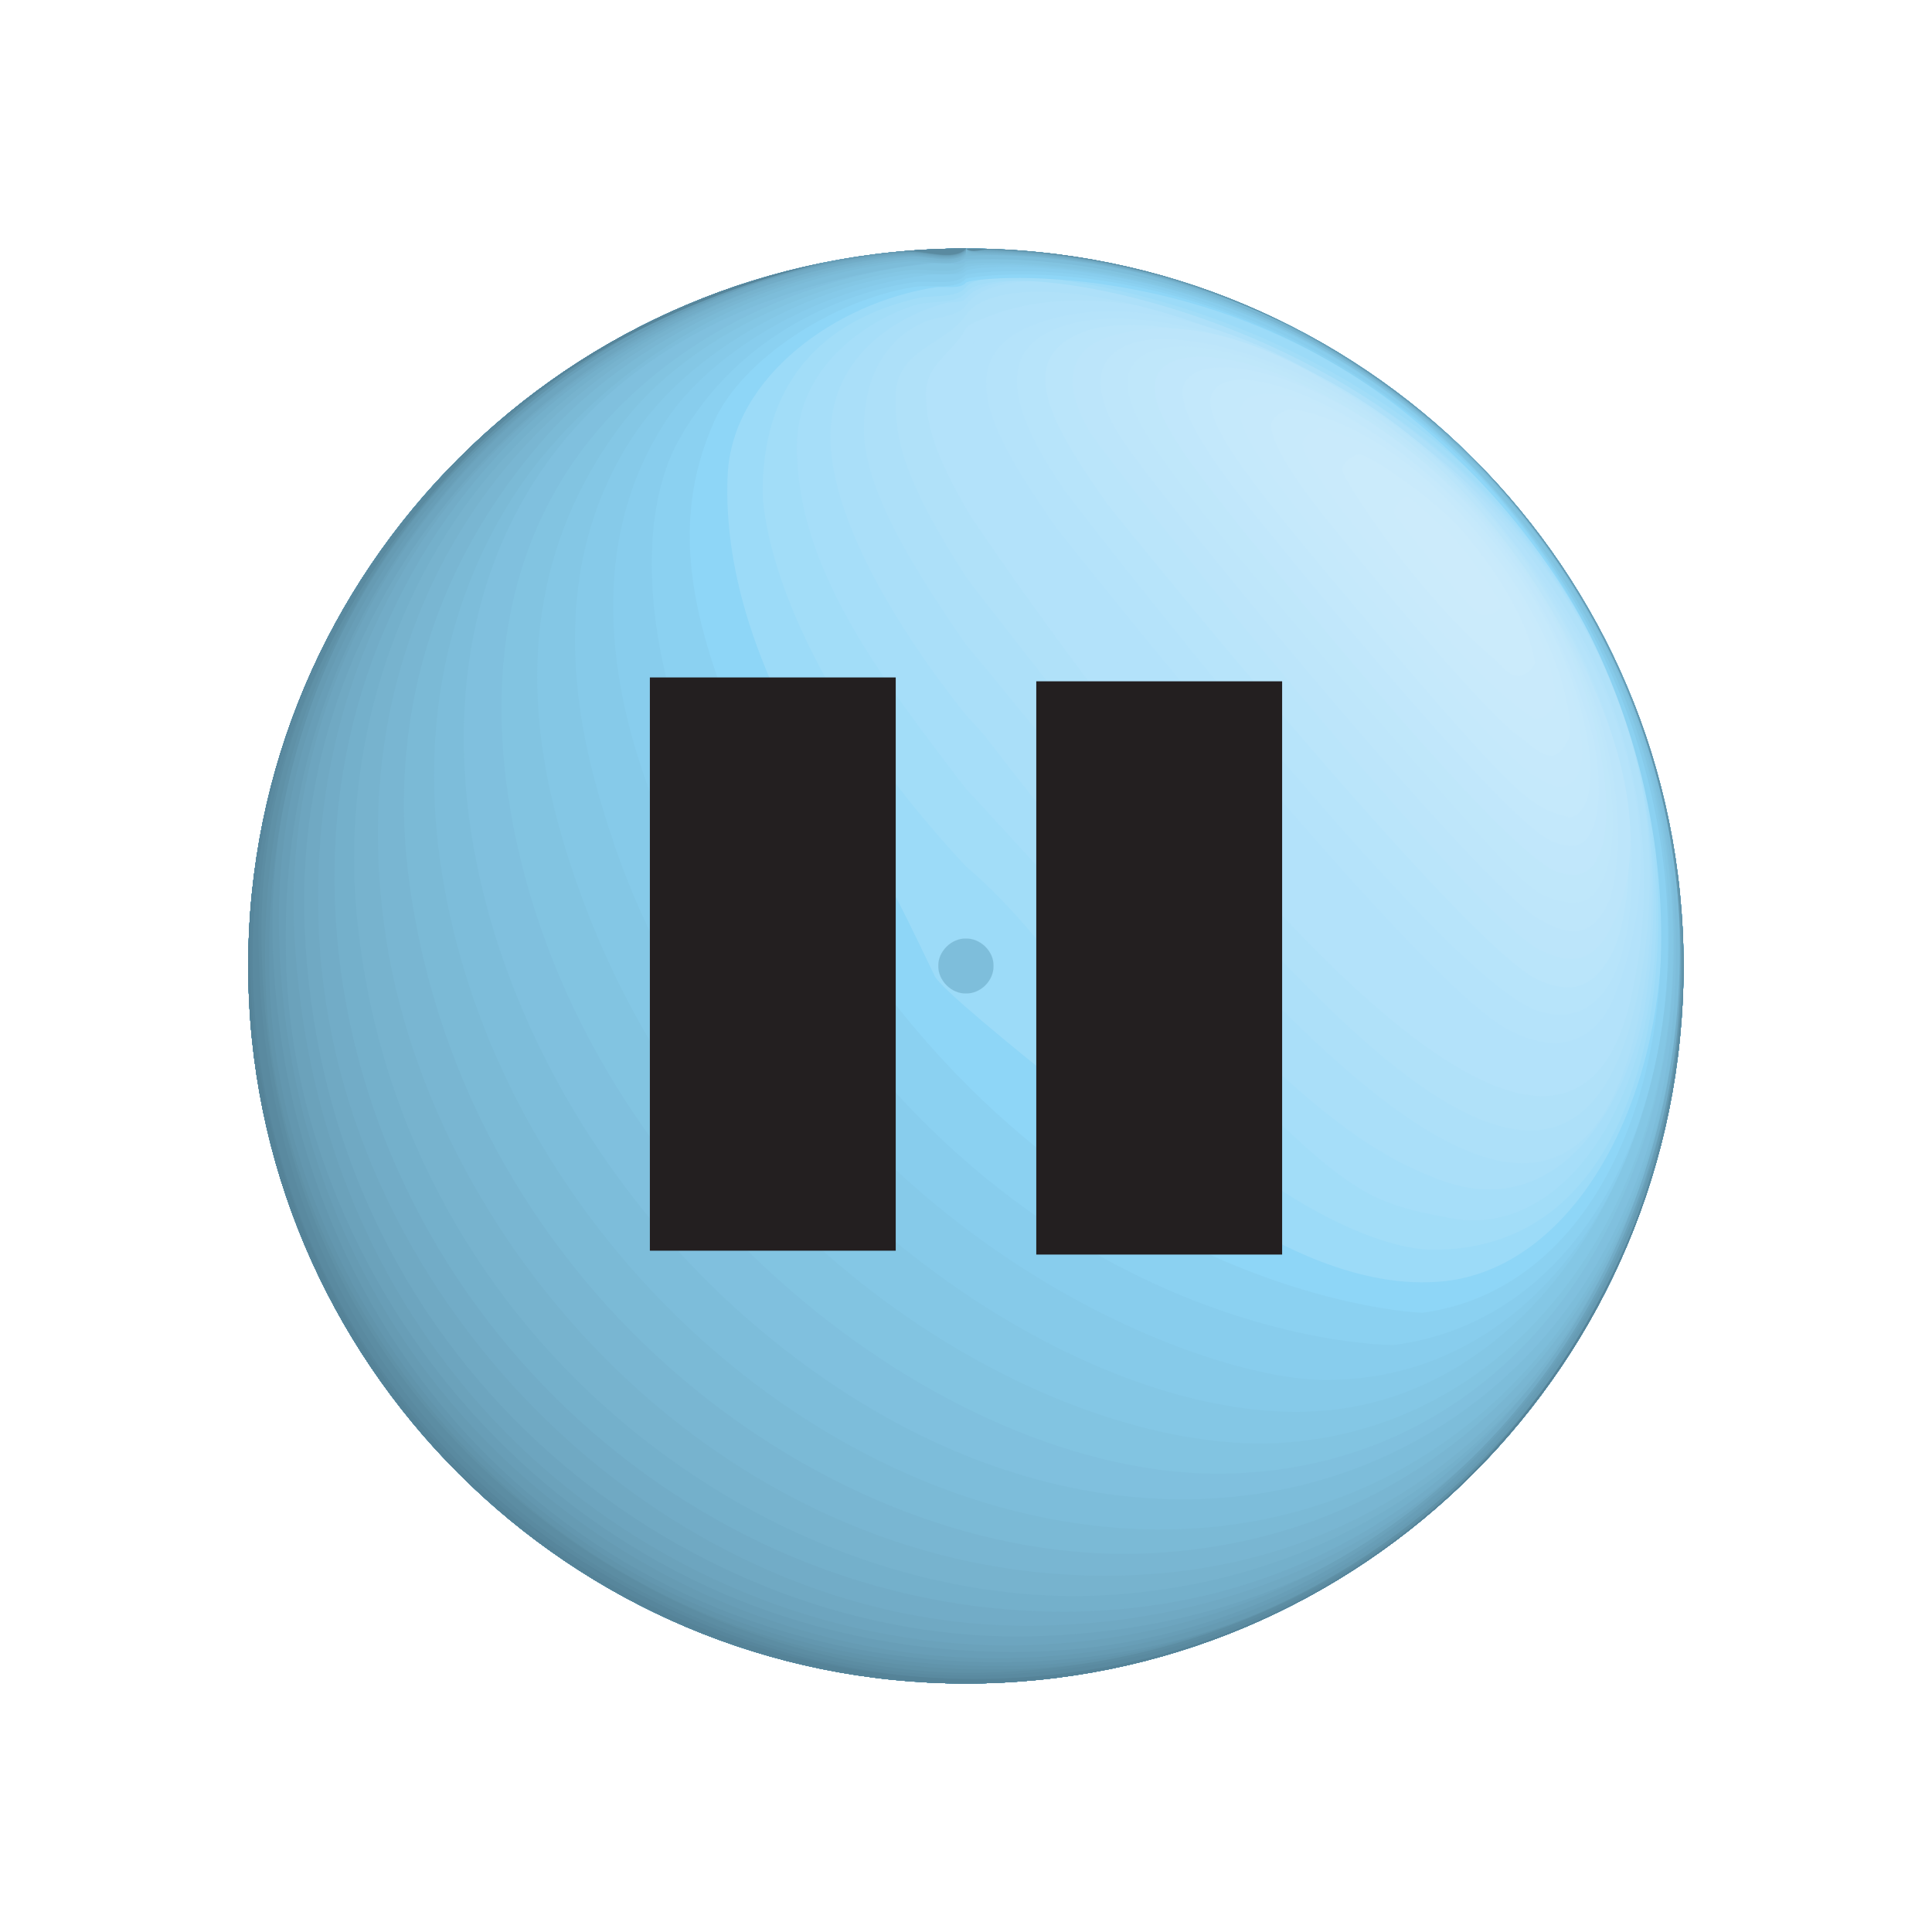 <?xml version="1.0" encoding="utf-8"?>
<!-- Generator: Adobe Illustrator 15.0.2, SVG Export Plug-In . SVG Version: 6.00 Build 0)  -->
<!DOCTYPE svg PUBLIC "-//W3C//DTD SVG 1.1//EN" "http://www.w3.org/Graphics/SVG/1.1/DTD/svg11.dtd">
<svg version="1.1" id="paused_hover" xmlns="http://www.w3.org/2000/svg" xmlns:xlink="http://www.w3.org/1999/xlink" x="0px"
	 y="0px" width="70px" height="70px" viewBox="0 0 70 70" enable-background="new 0 0 70 70" xml:space="preserve">
<g>
	<g>
		<g enable-background="new    ">
			<g enable-background="new    ">
				<defs>
					<path id="SVGID_5_" enable-background="new    " d="M60.998,34.997c0,14.364-11.637,26-26.001,26
						C49.36,60.997,60.998,49.36,60.998,34.997z"/>
				</defs>
				<clipPath id="SVGID_1_">
					<use xlink:href="#SVGID_5_"  overflow="visible"/>
				</clipPath>
				<g clip-path="url(#SVGID_1_)" enable-background="new    ">
					<path fill="#5C8DA3" d="M60.998,34.997c0,1.165-0.077,2.313-0.225,3.437C60.921,37.309,60.998,36.162,60.998,34.997"/>
					<path fill="#5A8AA0" d="M60.772,38.434c-0.179,1.357-0.463,2.683-0.843,3.966C60.31,41.116,60.593,39.791,60.772,38.434"/>
					<path fill="#57869C" d="M59.929,42.399c-0.45,1.519-1.035,2.979-1.741,4.368l0,0C58.894,45.379,59.479,43.918,59.929,42.399"/>
					<path fill="#558398" d="M58.188,46.768L58.188,46.768c-4.294,8.446-13.065,14.229-23.191,14.229
						C45.123,60.997,53.894,55.214,58.188,46.768"/>
				</g>
			</g>
			<g enable-background="new    ">
				<defs>
					<path id="SVGID_7_" enable-background="new    " d="M34.997,34.004c0-13.81,0-25,0-25c14.364,0,26.001,11.637,26.001,25.992
						c0,14.364-11.637,26-26.001,26c-14.355,0-26.001-11.637-26.001-26c0-14.355,11.646-25.992,26.001-25.992
						C34.997,9.004,34.997,20.194,34.997,34.004c-0.525-0.017-1.019,0.479-1.001,0.992c-0.016,0.525,0.477,1.018,1.001,1
						c0.531,0.014,1.015-0.47,1.001-1C36.014,34.478,35.529,33.99,34.997,34.004z"/>
				</defs>
				<clipPath id="SVGID_2_">
					<use xlink:href="#SVGID_7_"  overflow="visible"/>
				</clipPath>
				<g clip-path="url(#SVGID_2_)" enable-background="new    ">
					<path fill="#B3E2FA" d="M34.997,34.004c0-13.81,0-25,0-25c14.364,0,26.001,11.637,26.001,25.992c0,14.364-11.637,26-26.001,26
						c-14.355,0-26.001-11.637-26.001-26c0-14.355,11.646-25.992,26.001-25.992C34.997,9.004,34.997,20.194,34.997,34.004
						c-0.525-0.017-1.019,0.479-1.001,0.992c-0.016,0.525,0.477,1.018,1.001,1c0.531,0.014,1.015-0.47,1.001-1
						C36.014,34.478,35.529,33.99,34.997,34.004"/>
					<path fill="#B3E2FA" d="M34.997,12.882c-0.453,1.668-0.453,1.668,0,2.869c0,4.562,0,11.051,0,18.253
						c-0.525-0.017-1.019,0.479-1.001,0.992c-0.016,0.525,0.477,1.018,1.001,1c0.531,0.014,1.015-0.47,1.001-1
						c0.017-0.519-0.468-1.006-1.001-0.992c0-7.203,0-13.692,0-18.253c0.07,0.173,0.163,0.403,0.232,0.576
						C35.421,16.688,55.58,48.216,59.026,35.6c3.887-14.229-13.92-27.762-22.622-23.911C35.898,11.913,35.142,12.348,34.997,12.882
						c0-2.456,0-3.878,0-3.878c14.364,0,26.001,11.637,26.001,25.992c0,14.364-11.637,26-26.001,26
						c-14.355,0-26.001-11.637-26.001-26c0-14.355,11.646-25.992,26.001-25.992C34.997,9.004,34.997,10.427,34.997,12.882"/>
					<path fill="#B0E1F9" d="M34.997,11.903c-0.417,0.827-1.45,1.275-1.45,2.358c0,1.45,0.628,2.688,1.45,4.155
						c0,4.274,0,9.692,0,15.588c-0.525-0.017-1.019,0.479-1.001,0.992c-0.016,0.525,0.477,1.018,1.001,1
						c0.531,0.014,1.015-0.47,1.001-1c0.017-0.519-0.468-1.006-1.001-0.992c0-5.896,0-11.314,0-15.588
						c0.056,0.093,0.13,0.217,0.186,0.311c2.132,3.165,20.921,30.537,23.901,17.473c3.756-16.474-15.351-28.52-23.696-24.55
						C35.261,11.71,35.06,11.779,34.997,11.903c0-1.851,0-2.899,0-2.899c14.364,0,26.001,11.637,26.001,25.992
						c0,14.364-11.637,26-26.001,26c-14.355,0-26.001-11.637-26.001-26c0-14.355,11.646-25.992,26.001-25.992
						C34.997,9.004,34.997,10.053,34.997,11.903"/>
					<path fill="#ADE0F9" d="M34.997,11.418c-0.735,1.08-2.544,1.233-2.544,2.948c0,1.218,0,2.598,2.544,6.524
						c0,3.812,0,8.304,0,13.114c-0.525-0.017-1.019,0.479-1.001,0.992c-0.016,0.525,0.477,1.018,1.001,1
						c0.531,0.014,1.015-0.47,1.001-1c0.017-0.519-0.468-1.006-1.001-0.992c0-4.81,0-9.302,0-13.114c0.11,0.15,0.257,0.35,0.367,0.5
						c10.424,13.367,22.239,28.517,24.239,13.017C62.056,15.4,37.404,7.883,34.997,11.418c0-1.548,0-2.414,0-2.414
						c14.364,0,26.001,11.637,26.001,25.992c0,14.364-11.637,26-26.001,26c-14.355,0-26.001-11.637-26.001-26
						c0-14.355,11.646-25.992,26.001-25.992C34.997,9.004,34.997,9.871,34.997,11.418"/>
					<path fill="#AADFF9" d="M34.997,11.068c-0.264,0.389-1.019,0.406-1.456,0.58c-0.674,0.269-2.241,1.188-2.241,3.927
						c0,2.383,2.314,5.761,3.697,7.779c0,3.23,0,6.84,0,10.649c-0.525-0.017-1.019,0.479-1.001,0.992
						c-0.016,0.525,0.477,1.018,1.001,1c0.531,0.014,1.015-0.47,1.001-1c0.017-0.519-0.468-1.006-1.001-0.992
						c0-3.809,0-7.419,0-10.649c0.229,0.274,0.535,0.641,0.764,0.915c10.145,12.415,21.642,26.486,23.854,11.201
						C62.522,15.363,37.529,7.334,34.997,11.068c0-1.328,0-2.064,0-2.064c14.364,0,26.001,11.637,26.001,25.992
						c0,14.364-11.637,26-26.001,26c-14.355,0-26.001-11.637-26.001-26c0-14.355,11.646-25.992,26.001-25.992
						C34.997,9.004,34.997,9.741,34.997,11.068"/>
					<path fill="#A6DEF9" d="M34.997,10.814c-0.138,0.173-0.502,0.116-0.718,0.165c-0.171,0.04-4.19,1.009-4.19,4.866
						c0,2.479,1.789,6.146,4.908,10.059c0,2.541,0,5.265,0,8.101c-0.525-0.017-1.019,0.479-1.001,0.992
						c-0.016,0.525,0.477,1.018,1.001,1c0.531,0.014,1.015-0.47,1.001-1c0.017-0.519-0.468-1.006-1.001-0.992
						c0-2.835,0-5.56,0-8.101c0.193,0.211,0.449,0.493,0.642,0.704c10.55,13.746,14.491,15.326,16.384,16.085
						c4.575,1.834,7.096-2.992,7.611-6.465C62.814,14.769,37.388,7.81,34.997,10.814c0-1.167,0-1.81,0-1.81
						c14.364,0,26.001,11.637,26.001,25.992c0,14.364-11.637,26-26.001,26c-14.355,0-26.001-11.637-26.001-26
						c0-14.355,11.646-25.992,26.001-25.992C34.997,9.004,34.997,9.647,34.997,10.814"/>
					<path fill="#A2DDF8" d="M34.997,10.603c-0.326,0.416-1.198,0.294-1.711,0.42c-1.145,0.281-4.413,1.836-4.413,5.174
						c0,4.375,2.975,8.265,6.124,12.383c0,1.746,0,3.561,0,5.423c-0.525-0.017-1.019,0.479-1.001,0.992
						c-0.016,0.525,0.477,1.018,1.001,1c0.531,0.014,1.015-0.47,1.001-1c0.017-0.519-0.468-1.006-1.001-0.992
						c0-1.862,0-3.677,0-5.423c0.111,0.118,0.259,0.276,0.37,0.394c13.21,14.391,13.21,14.391,17.171,15.159
						c3.946,0.765,7.294-3.895,7.462-10.386C60.536,13.093,36.562,8.607,34.997,10.603c0-1.033,0-1.599,0-1.599
						c14.364,0,26.001,11.637,26.001,25.992c0,14.364-11.637,26-26.001,26c-14.355,0-26.001-11.637-26.001-26
						c0-14.355,11.646-25.992,26.001-25.992C34.997,9.004,34.997,9.57,34.997,10.603"/>
					<path fill="#9CDBF8" d="M34.997,10.404c-0.333,0.418-1.215,0.277-1.736,0.396c-2.568,0.585-5.628,2.28-5.628,7.033
						c0,0.23,0.084,5.727,7.364,13.559c0,0.858,0,1.729,0,2.612c-0.525-0.017-1.019,0.479-1.001,0.992
						c-0.016,0.525,0.477,1.018,1.001,1c0.531,0.014,1.015-0.47,1.001-1c0.017-0.519-0.468-1.006-1.001-0.992
						c0-0.882,0-1.753,0-2.612c0.082,0.07,0.192,0.164,0.274,0.234c3.209,2.849,5.167,6.812,8.5,9.551
						c4.617,3.794,7.381,4.101,8.118,4.104c6.566,0.033,8.5-7.269,8.159-13.531C58.992,12.306,36.352,8.706,34.997,10.404
						c0-0.907,0-1.4,0-1.4c14.364,0,26.001,11.637,26.001,25.992c0,14.364-11.637,26-26.001,26c-14.355,0-26.001-11.637-26.001-26
						c0-14.355,11.646-25.992,26.001-25.992C34.997,9.004,34.997,9.498,34.997,10.404"/>
					<path fill="#8ED6F7" d="M34.997,10.243c-0.216,0.251-0.765,0.116-1.092,0.165c-3.58,0.541-7.379,3.233-7.54,6.803
						c-0.164,3.636,1.205,7.679,4.068,12.017c1.784,2.704,1.784,2.704,3.435,6.138c0.397,0.827,9.725,8.08,11.105,8.903
						c1.041,0.622,4.209,2.513,7.405,2.146c8.356-0.958,12.834-19.609-1.177-31.228C43.95,9.176,35.193,10.015,34.997,10.243
						c0-0.804,0-1.238,0-1.238c14.364,0,26.001,11.637,26.001,25.992c0,14.364-11.637,26-26.001,26
						c-14.355,0-26.001-11.637-26.001-26c0-14.355,11.646-25.992,26.001-25.992C34.997,9.004,34.997,9.439,34.997,10.243"/>
					<path fill="#8BD1F1" d="M34.997,10.093c-0.368,0.432-1.308,0.211-1.869,0.302c-3.021,0.488-6.276,2.678-7.255,4.88
						c-1.713,3.855-0.756,7.574,1.343,12.325c8.524,19.296,24.188,19.982,24.335,19.963c10.825-1.488,12.415-22.867-0.645-32.68
						C42.701,8.718,35.034,10.049,34.997,10.093c0-0.708,0-1.089,0-1.089c14.364,0,26.001,11.637,26.001,25.992
						c0,14.364-11.637,26-26.001,26c-14.355,0-26.001-11.637-26.001-26c0-14.355,11.646-25.992,26.001-25.992
						C34.997,9.004,34.997,9.385,34.997,10.093"/>
					<path fill="#88CDED" d="M34.997,9.953c-0.377,0.436-1.332,0.192-1.903,0.274c-1.344,0.194-5.929,1.177-8.483,5.685
						c-1.481,2.615-1.3,7.152,0.462,11.557c8.5,21.249,25.276,21.282,25.437,21.262c11.994-1.563,14.288-23.445,0.429-33.888
						C42.72,8.65,35.034,9.91,34.997,9.953c0-0.618,0-0.948,0-0.948c14.364,0,26.001,11.637,26.001,25.992
						c0,14.364-11.637,26-26.001,26c-14.355,0-26.001-11.637-26.001-26c0-14.355,11.646-25.992,26.001-25.992
						C34.997,9.004,34.997,9.335,34.997,9.953"/>
					<path fill="#86CAE9" d="M34.997,9.816c-0.198,0.219-0.685,0.07-0.978,0.1c-4.668,0.474-8.374,3.057-9.841,5.256
						c-2.788,4.18-2.093,9.046-1.02,12.393c5.425,16.913,20.022,22.36,24.726,22.431c12.662,0.189,18.019-20.37,5.204-33.336
						C45.387,8.869,35.246,9.541,34.997,9.816c0-0.53,0-0.812,0-0.812c14.364,0,26.001,11.637,26.001,25.992
						c0,14.364-11.637,26-26.001,26c-14.355,0-26.001-11.637-26.001-26c0-14.355,11.646-25.992,26.001-25.992
						C34.997,9.004,34.997,9.287,34.997,9.816"/>
					<path fill="#84C7E5" d="M34.997,9.687c-0.394,0.442-1.372,0.16-1.959,0.228c-3.413,0.396-8.016,2.604-10.209,6.057
						c-3.486,5.487-1.506,11.717-0.76,14.063c4.11,12.93,17.4,21.938,26.091,21.06c12.287-1.241,18.718-23.038,3.163-36.057
						C44.166,9.047,35.186,9.475,34.997,9.687c0-0.446,0-0.683,0-0.683c14.364,0,26.001,11.637,26.001,25.992
						c0,14.364-11.637,26-26.001,26c-14.355,0-26.001-11.637-26.001-26c0-14.355,11.646-25.992,26.001-25.992
						C34.997,9.004,34.997,9.241,34.997,9.687"/>
					<path fill="#82C4E1" d="M34.997,9.568c-0.398,0.444-1.383,0.148-1.976,0.212c-1.933,0.207-7.613,1.649-10.641,5.782
						c-2.919,3.985-3.651,8.764-2.176,14.202c4.191,15.446,18.256,23.11,26.376,22.503c14.779-1.104,20.222-24.305,4.762-37.255
						C43.952,8.82,35.039,9.521,34.997,9.568c0-0.369,0-0.564,0-0.564c14.364,0,26.001,11.637,26.001,25.992
						c0,14.364-11.637,26-26.001,26c-14.355,0-26.001-11.637-26.001-26c0-14.355,11.646-25.992,26.001-25.992
						C34.997,9.004,34.997,9.199,34.997,9.568"/>
					<path fill="#80C0DE" d="M34.997,9.467c-0.189,0.202-0.645,0.043-0.92,0.062c-3.959,0.265-9.421,2.146-12.878,6.629
						c-1.999,2.592-4.049,7.195-2.469,14.408c2.95,13.462,16.102,23.152,25.89,22.822c16.601-0.561,21.91-24.478,8.233-37.09
						C44.295,8.407,35.045,9.415,34.997,9.467c0-0.303,0-0.462,0-0.462c14.364,0,26.001,11.637,26.001,25.992
						c0,14.364-11.637,26-26.001,26c-14.355,0-26.001-11.637-26.001-26c0-14.355,11.646-25.992,26.001-25.992
						C34.997,9.004,34.997,9.164,34.997,9.467"/>
					<path fill="#7DBDDA" d="M34.997,9.381C11.047,11.43,13.037,36.188,27.73,48.336c15.879,13.129,34.906,3.386,32.836-16.815
						C59.43,20.435,49.555,9.123,34.997,9.381c0-0.248,0-0.376,0-0.376c14.364,0,26.001,11.637,26.001,25.992
						c0,14.364-11.637,26-26.001,26c-14.355,0-26.001-11.637-26.001-26c0-14.355,11.646-25.992,26.001-25.992
						C34.997,9.004,34.997,9.133,34.997,9.381"/>
					<path fill="#7BBAD6" d="M34.997,9.303c-0.412,0.448-1.415,0.118-2.021,0.168c-1.853,0.154-8.281,1.112-13.22,6.946
						c-1.567,1.852-5.068,7.048-3.731,15.298c2.124,13.108,14.233,23.96,26.443,23.695c18.334-0.397,25.053-25.643,10.419-39.149
						C44.251,8.292,35.044,9.251,34.997,9.303c0-0.197,0-0.299,0-0.299c14.364,0,26.001,11.637,26.001,25.992
						c0,14.364-11.637,26-26.001,26c-14.355,0-26.001-11.637-26.001-26c0-14.355,11.646-25.992,26.001-25.992
						C34.997,9.004,34.997,9.106,34.997,9.303"/>
					<path fill="#79B6D2" d="M34.997,9.234c-0.412,0.446-1.413,0.114-2.018,0.163c-4.836,0.39-10.129,2.958-13.172,6.392
						c-5.146,5.807-5.546,12.014-4.975,16.198c2.054,15.049,15.405,24.715,26.586,24.301c19.218-0.713,26.516-26.159,11.483-40.042
						C44.458,8.449,35.044,9.183,34.997,9.234c14.364-0.23,26.001,11.407,26.001,25.762c0,14.364-11.637,26-26.001,26
						c-14.355,0-26.001-11.637-26.001-26c0-14.355,11.646-25.992,26.001-25.992C34.997,9.004,34.997,9.083,34.997,9.234"/>
					<path fill="#77B3CE" d="M34.997,9.198c-0.307,0.324-1.04,0.054-1.486,0.077c-1.492,0.078-9.225,0.798-14.959,7.406
						c-2.224,2.563-5.785,8.156-4.638,16.813c1.591,12.008,12.99,24.341,27.423,23.561c19.191-1.037,26.548-26.979,11.577-40.82
						C44.303,8.273,35.045,9.147,34.997,9.198C49.36,9.004,60.998,20.642,60.998,34.997c0,14.364-11.637,26-26.001,26
						c-14.355,0-26.001-11.637-26.001-26c0-14.355,11.646-25.992,26.001-25.992C34.997,9.004,34.997,9.07,34.997,9.198"/>
					<path fill="#74B0CB" d="M34.997,9.165c-0.428,0.455-1.455,0.089-2.079,0.127c-1.992,0.123-8.939,1.016-14.715,7.375
						c-3.937,4.334-5.899,10.604-5.25,16.77c1.625,15.426,15.357,25.047,27.164,24.355c20.304-1.19,28.322-27.217,12.805-41.567
						C44.285,8.239,35.044,9.114,34.997,9.165c14.364-0.16,26.001,11.477,26.001,25.832c0,14.364-11.637,26-26.001,26
						c-14.355,0-26.001-11.637-26.001-26c0-14.355,11.646-25.992,26.001-25.992C34.997,9.004,34.997,9.059,34.997,9.165"/>
					<path fill="#72ACC7" d="M34.997,9.135c-0.43,0.456-1.459,0.085-2.084,0.122c-3.223,0.188-9.988,1.929-14.897,7.254
						c-4.299,4.663-6.363,10.824-5.811,17.348c1.174,13.888,13.267,24.891,26.958,24.526C59.652,57.84,68.53,30.647,52.929,16.218
						C44.288,8.226,35.044,9.084,34.997,9.135c14.364-0.13,26.001,11.507,26.001,25.862c0,14.364-11.637,26-26.001,26
						c-14.355,0-26.001-11.637-26.001-26c0-14.355,11.646-25.992,26.001-25.992C34.997,9.004,34.997,9.048,34.997,9.135"/>
					<path fill="#70A9C3" d="M34.997,9.108c-0.432,0.456-1.463,0.082-2.09,0.117c-9.061,0.506-22.111,8.675-21.349,24.602
						c0.644,13.462,12.711,25.182,25.823,25.078c21.908-0.171,31.689-26.324,15.859-42.399C45.385,8.53,35.05,9.051,34.997,9.108
						C49.36,9.004,60.998,20.642,60.998,34.997c0,14.364-11.637,26-26.001,26c-14.355,0-26.001-11.637-26.001-26
						c0-14.355,11.646-25.992,26.001-25.992C34.997,9.004,34.997,9.04,34.997,9.108"/>
					<path fill="#6DA5BF" d="M34.997,9.084c-0.433,0.457-1.467,0.078-2.095,0.112C22.031,9.776,10.382,20.023,11.047,33.8
						c0.779,16.145,14.295,25.8,26.371,25.486c23.688-0.615,30.578-29.147,15.522-43.081C44.293,8.204,35.044,9.033,34.997,9.084
						c14.364-0.08,26.001,11.558,26.001,25.913c0,14.364-11.637,26-26.001,26c-14.355,0-26.001-11.637-26.001-26
						c0-14.355,11.646-25.992,26.001-25.992C34.997,9.004,34.997,9.031,34.997,9.084"/>
					<path fill="#6BA2BB" d="M34.997,9.063c-0.435,0.457-1.47,0.075-2.1,0.107C20.448,9.806,10.059,21.306,10.664,33.781
						c0.814,16.781,14.258,26.305,26.785,25.817C59.27,58.75,69.117,31.17,52.944,16.201C44.295,8.196,35.044,9.013,34.997,9.063
						C49.36,9.004,60.998,20.642,60.998,34.997c0,14.364-11.637,26-26.001,26c-14.355,0-26.001-11.637-26.001-26
						c0-14.355,11.646-25.992,26.001-25.992C34.997,9.004,34.997,9.024,34.997,9.063"/>
					<path fill="#689EB7" d="M34.997,9.048c-0.396,0.414-1.335,0.059-1.908,0.083c-4.432,0.193-11.255,2.577-15.764,7.356
						c-4.896,5.188-7.234,11.464-6.95,18.653c0.475,12.012,10.792,24.875,26.63,24.713c20.092-0.206,33.178-26.161,16.246-43.361
						C45.402,8.519,35.05,8.992,34.997,9.048C49.36,9.004,60.998,20.642,60.998,34.997c0,14.364-11.637,26-26.001,26
						c-14.355,0-26.001-11.637-26.001-26c0-14.355,11.646-25.992,26.001-25.992C34.997,9.004,34.997,9.019,34.997,9.048"/>
					<path fill="#B5E3FA" d="M54.639,37.302c-3.425-1.816-16.325-18.109-16.426-18.259c-1.882-2.767-4.016-5.903-0.906-7.214
						c8.555-3.604,26.444,11.202,21.181,24.28C58.165,36.91,57.145,38.63,54.639,37.302"/>
					<path fill="#669BB3" d="M34.997,9.035c-0.438,0.459-1.48,0.068-2.114,0.098C20.486,9.705,9.843,21.209,10.107,33.753
						c0.347,16.505,13.474,26.348,25.964,26.329c22.428-0.036,33.187-27.331,17.183-43.591C45.396,8.508,35.05,8.979,34.997,9.035
						C49.36,9.004,60.998,20.642,60.998,34.997c0,14.364-11.637,26-26.001,26c-14.355,0-26.001-11.637-26.001-26
						c0-14.355,11.646-25.992,26.001-25.992C34.997,9.004,34.997,9.015,34.997,9.035"/>
					<path fill="#B7E4FA" d="M55.727,36.628c-3.549-1.148-16.959-18.585-17.079-18.756c-3.016-4.289-1.627-5.473-0.32-5.989
						c3.053-1.207,10.653,0.785,15.611,6.654c6.48,7.67,5.482,15.283,4.409,17.043C58.108,35.972,57.382,37.164,55.727,36.628"/>
					<path fill="#6397AF" d="M34.997,9.024c-0.439,0.46-1.482,0.066-2.118,0.095C21.546,9.626,9.319,20.174,9.893,34.501
						c0.606,15.109,12.281,26.163,27.156,25.711c22.383-0.681,32.488-28.654,15.901-44.017C44.302,8.184,35.044,8.975,34.997,9.024
						c14.364-0.02,26.001,11.617,26.001,25.972c0,14.364-11.637,26-26.001,26c-14.355,0-26.001-11.637-26.001-26
						c0-14.355,11.646-25.992,26.001-25.992C34.997,9.004,34.997,9.011,34.997,9.024"/>
					<path fill="#BAE5FA" d="M55.783,35.528c-2.637-1.099-15.565-17.127-15.672-17.279c-1.984-2.818-3.419-5.231-0.87-6.218
						c2.396-0.927,9.537,0.506,14.647,6.551c6.205,7.339,5.444,14.337,4.464,16.056C57.702,35.778,56.982,36.028,55.783,35.528"/>
					<path fill="#6194AB" d="M34.997,9.016c-0.44,0.46-1.484,0.064-2.121,0.092c-2.789,0.121-10.003,1.176-16.749,8.341
						c-2.044,2.171-6.755,8.306-6.351,18.354C10.269,48.042,20.84,60.906,37.061,60.35c15.768-0.541,29.009-16.915,21.984-35.254
						c1.259,3.051,1.953,6.395,1.953,9.901c0,14.364-11.637,26-26.001,26c-14.355,0-26.001-11.637-26.001-26
						c0-14.355,11.646-25.992,26.001-25.992C34.997,9.004,34.997,9.008,34.997,9.016"/>
					<path fill="#BCE5FA" d="M55.782,34.412c-2.394-1.179-14.638-16.403-16.223-18.653c-0.019-0.027-1.881-2.72,0.583-3.544
						C48.537,9.41,62.467,25.875,58.319,33.7C57.733,34.805,56.998,35.011,55.782,34.412"/>
					<path fill="#5F91A7" d="M34.997,9.01c-0.441,0.46-1.486,0.063-2.123,0.09c-5.291,0.224-12.051,3.32-15.726,7.202
						c-2.179,2.302-7.968,8.417-7.52,19.508c0.5,12.38,11.136,25.327,27.448,24.656c13.407-0.552,26.347-13.116,23.481-30.263
						c0.29,1.554,0.441,3.156,0.441,4.793c0,14.364-11.637,26-26.001,26c-14.355,0-26.001-11.637-26.001-26
						c0-14.355,11.646-25.992,26.001-25.992C34.997,9.004,34.997,9.006,34.997,9.01"/>
					<path fill="#BEE6FA" d="M55.719,33.274c-2.109-1.249-12.689-13.973-14.957-17.19c-0.477-0.677-1.867-2.94,0.27-3.65
						c2.032-0.675,8.2,0.875,12.747,6.242c5.987,7.067,4.926,13.171,4.469,14.08C57.599,34.049,56.799,33.913,55.719,33.274"/>
					<path fill="#5C8DA3" d="M34.997,9.006c-0.442,0.461-1.488,0.062-2.125,0.088C20.407,9.61,9.474,21.119,9.474,33.722
						c0,18.288,15.23,26.855,25.523,26.887c12.733,0.039,25.75-8.936,25.995-26.165c0.004,0.184,0.006,0.368,0.006,0.553
						c0,14.364-11.637,26-26.001,26c-14.355,0-26.001-11.637-26.001-26c0-14.355,11.646-25.992,26.001-25.992
						C34.997,9.004,34.997,9.005,34.997,9.006"/>
					<path fill="#BFE7FA" d="M56.604,32.656c-1.147-0.252-1.147-0.252-7.457-7.448c-1.096-1.25-4.404-5.18-4.419-5.198
						c-2.613-3.26-4.5-5.615-3.693-6.778c1.85-2.665,14.466,2.659,17.015,13.6c0.909,3.903,0.012,5.49-0.589,5.784
						C57.23,32.729,56.856,32.712,56.604,32.656"/>
					<path fill="#5A8AA0" d="M34.997,9.004c-0.442,0.46-1.489,0.061-2.127,0.086C20.568,9.591,9.364,21.329,9.364,33.716
						c0,18.638,14.989,27.002,25.632,26.988c13.342-0.018,23.942-9.177,25.776-22.272c-1.68,12.739-12.577,22.565-25.776,22.565
						c-14.355,0-26.001-11.637-26.001-26C8.996,20.642,20.642,9.004,34.997,9.004L34.997,9.004"/>
					<path fill="#C1E7FB" d="M56.466,31.607c-1.984-0.618-10.935-11.773-11.315-12.248c-2.061-2.574-3.841-4.796-3.174-5.845
						c1.548-2.435,13.718,2.801,15.937,13.366c0.419,1.993,0.488,4.291-0.575,4.762C57.099,31.749,56.716,31.686,56.466,31.607"/>
					<path fill="#57869C" d="M29.912,9.502C5.179,15.451,2.969,45.012,21.03,56.519c14.872,9.476,33.412,2.75,38.896-14.109
						c-3.19,10.75-13.142,18.588-24.93,18.588c-14.355,0-26.001-11.637-26.001-26c0-13.274,9.958-24.224,22.807-25.798
						C31.235,9.29,30.475,9.389,29.912,9.502"/>
					<path fill="#C3E8FB" d="M56.262,30.494C54.459,29.811,45.635,18.86,45.547,18.75c-1.021-1.276-3.148-3.932-2.611-4.899
						c1.137-2.047,11.718,1.633,14.721,12.619c0.333,1.218,0.538,3.771-0.496,4.152C56.906,30.715,56.517,30.591,56.262,30.494"/>
					<path fill="#C5E9FB" d="M56.722,29.568c-0.576-0.147-1.072-0.274-2.25-1.466c-0.569-0.576-1.751-1.773-6.159-7.048
						c-2.719-3.255-4.867-5.826-4.392-6.806C44.897,12.235,54.231,16.622,57,24.775c0.86,2.531,0.834,4.566-0.06,4.84
						C56.876,29.635,56.787,29.584,56.722,29.568"/>
					<path fill="#558398" d="M25.162,10.929C2.027,20.898,5.4,50.917,25.231,58.902c10.383,4.181,25.12,2.179,32.937-12.096
						c-4.301,8.424-13.061,14.19-23.172,14.19c-14.355,0-26.001-11.637-26.001-26c0-11.635,7.651-21.484,18.193-24.799
						c-0.574,0.206-1.339,0.48-1.914,0.686C25.242,10.898,25.195,10.915,25.162,10.929"/>
					<path fill="#C6E9FB" d="M55.618,28.121c-1.469-0.829-8.017-8.897-8.081-8.978c-1.737-2.184-2.84-3.771-2.573-4.415
						c0.689-1.661,8.217,1.087,11.746,9.701c0.015,0.037,1.418,3.711-0.075,4.068C56.319,28.573,55.902,28.281,55.618,28.121"/>
					<path fill="#C8EAFB" d="M55.1,26.728c-1.528-1.024-7.115-8.01-7.171-8.08c-1.988-2.512-1.898-3.215-1.86-3.331
						c0.081-0.243,0.444-0.449,0.696-0.495c0.025-0.004,3.175,0.26,6.556,4.252c3.569,4.214,3.659,7.267,3.527,7.653
						c-0.084,0.247-0.324,0.604-0.582,0.647C55.872,27.441,55.432,26.951,55.1,26.728"/>
					<path fill="#C9EAFB" d="M55.085,25.666c-1.374-0.913-3.792-3.841-4.262-4.419c-1.687-2.07-3.785-4.646-3.613-5.249
						c0.068-0.237,0.42-0.459,0.666-0.484c0.021-0.002,2.718,0.562,5.338,3.653c3.402,4.014,3.135,6.316,3.128,6.335
						c-0.083,0.228-0.361,0.515-0.603,0.54C55.514,26.066,55.274,25.791,55.085,25.666"/>
					<path fill="#CBEBFB" d="M54.099,23.838c-2.761-2.315-5.524-6.567-5.469-6.846c0.046-0.23,0.349-0.488,0.581-0.525
						c0.356-0.056,2.843,1.667,3.841,2.842c2.367,2.791,2.571,4.699,2.566,4.711c-0.072,0.223-0.385,0.473-0.619,0.476
						C54.665,24.5,54.355,24.053,54.099,23.838"/>
					<path fill="#CCEBFB" d="M53.668,22.285c-0.358-0.054-3.17-3.623-3.163-3.705c0.02-0.23,0.267-0.559,0.496-0.59
						c0.08-0.011,1.741,1.561,1.755,1.577c0.493,0.58,1.678,2.239,1.624,2.396C54.302,22.183,53.899,22.319,53.668,22.285"/>
					<path fill="#6194AB" d="M47.056,11.962c-2.435-1.157-6.114-2.906-12.059-2.946c5.034-0.012,9.733,1.417,13.714,3.893
						C48.214,12.625,47.563,12.227,47.056,11.962"/>
					<path fill="#5F91A7" d="M42.507,10.105c-2.134-0.55-4.151-1.07-7.511-1.095c3.139-0.005,6.148,0.55,8.934,1.569
						C43.503,10.437,42.939,10.232,42.507,10.105"/>
					<path fill="#5C8DA3" d="M37.576,9.131c-0.772-0.062-1.805-0.119-2.58-0.125c1.663-0.001,3.29,0.154,4.865,0.453
						c-0.62-0.091-1.446-0.213-2.065-0.305C37.73,9.147,37.643,9.136,37.576,9.131"/>
					<path fill="#5A8AA0" d="M34.997,9.004c0.312,0,0.622,0.005,0.93,0.016C35.647,9.016,35.192,9.204,34.997,9.004"/>
				</g>
			</g>
			<g>
				<path fill="#7EBEDB" d="M34.997,34.004c0.533-0.014,1.018,0.474,1.001,0.992c0.014,0.531-0.47,1.015-1.001,1
					c-0.524,0.017-1.017-0.475-1.001-1C33.978,34.483,34.471,33.987,34.997,34.004z"/>
			</g>
		</g>
	</g>
</g>
<g>
	<rect x="24.046" y="25.045" fill="#231F20" stroke="#231F20" stroke-miterlimit="10" width="7.908" height="19.77"/>
	<rect x="38.046" y="25.185" fill="#231F20" stroke="#231F20" stroke-miterlimit="10" width="7.908" height="19.77"/>
</g>
</svg>
